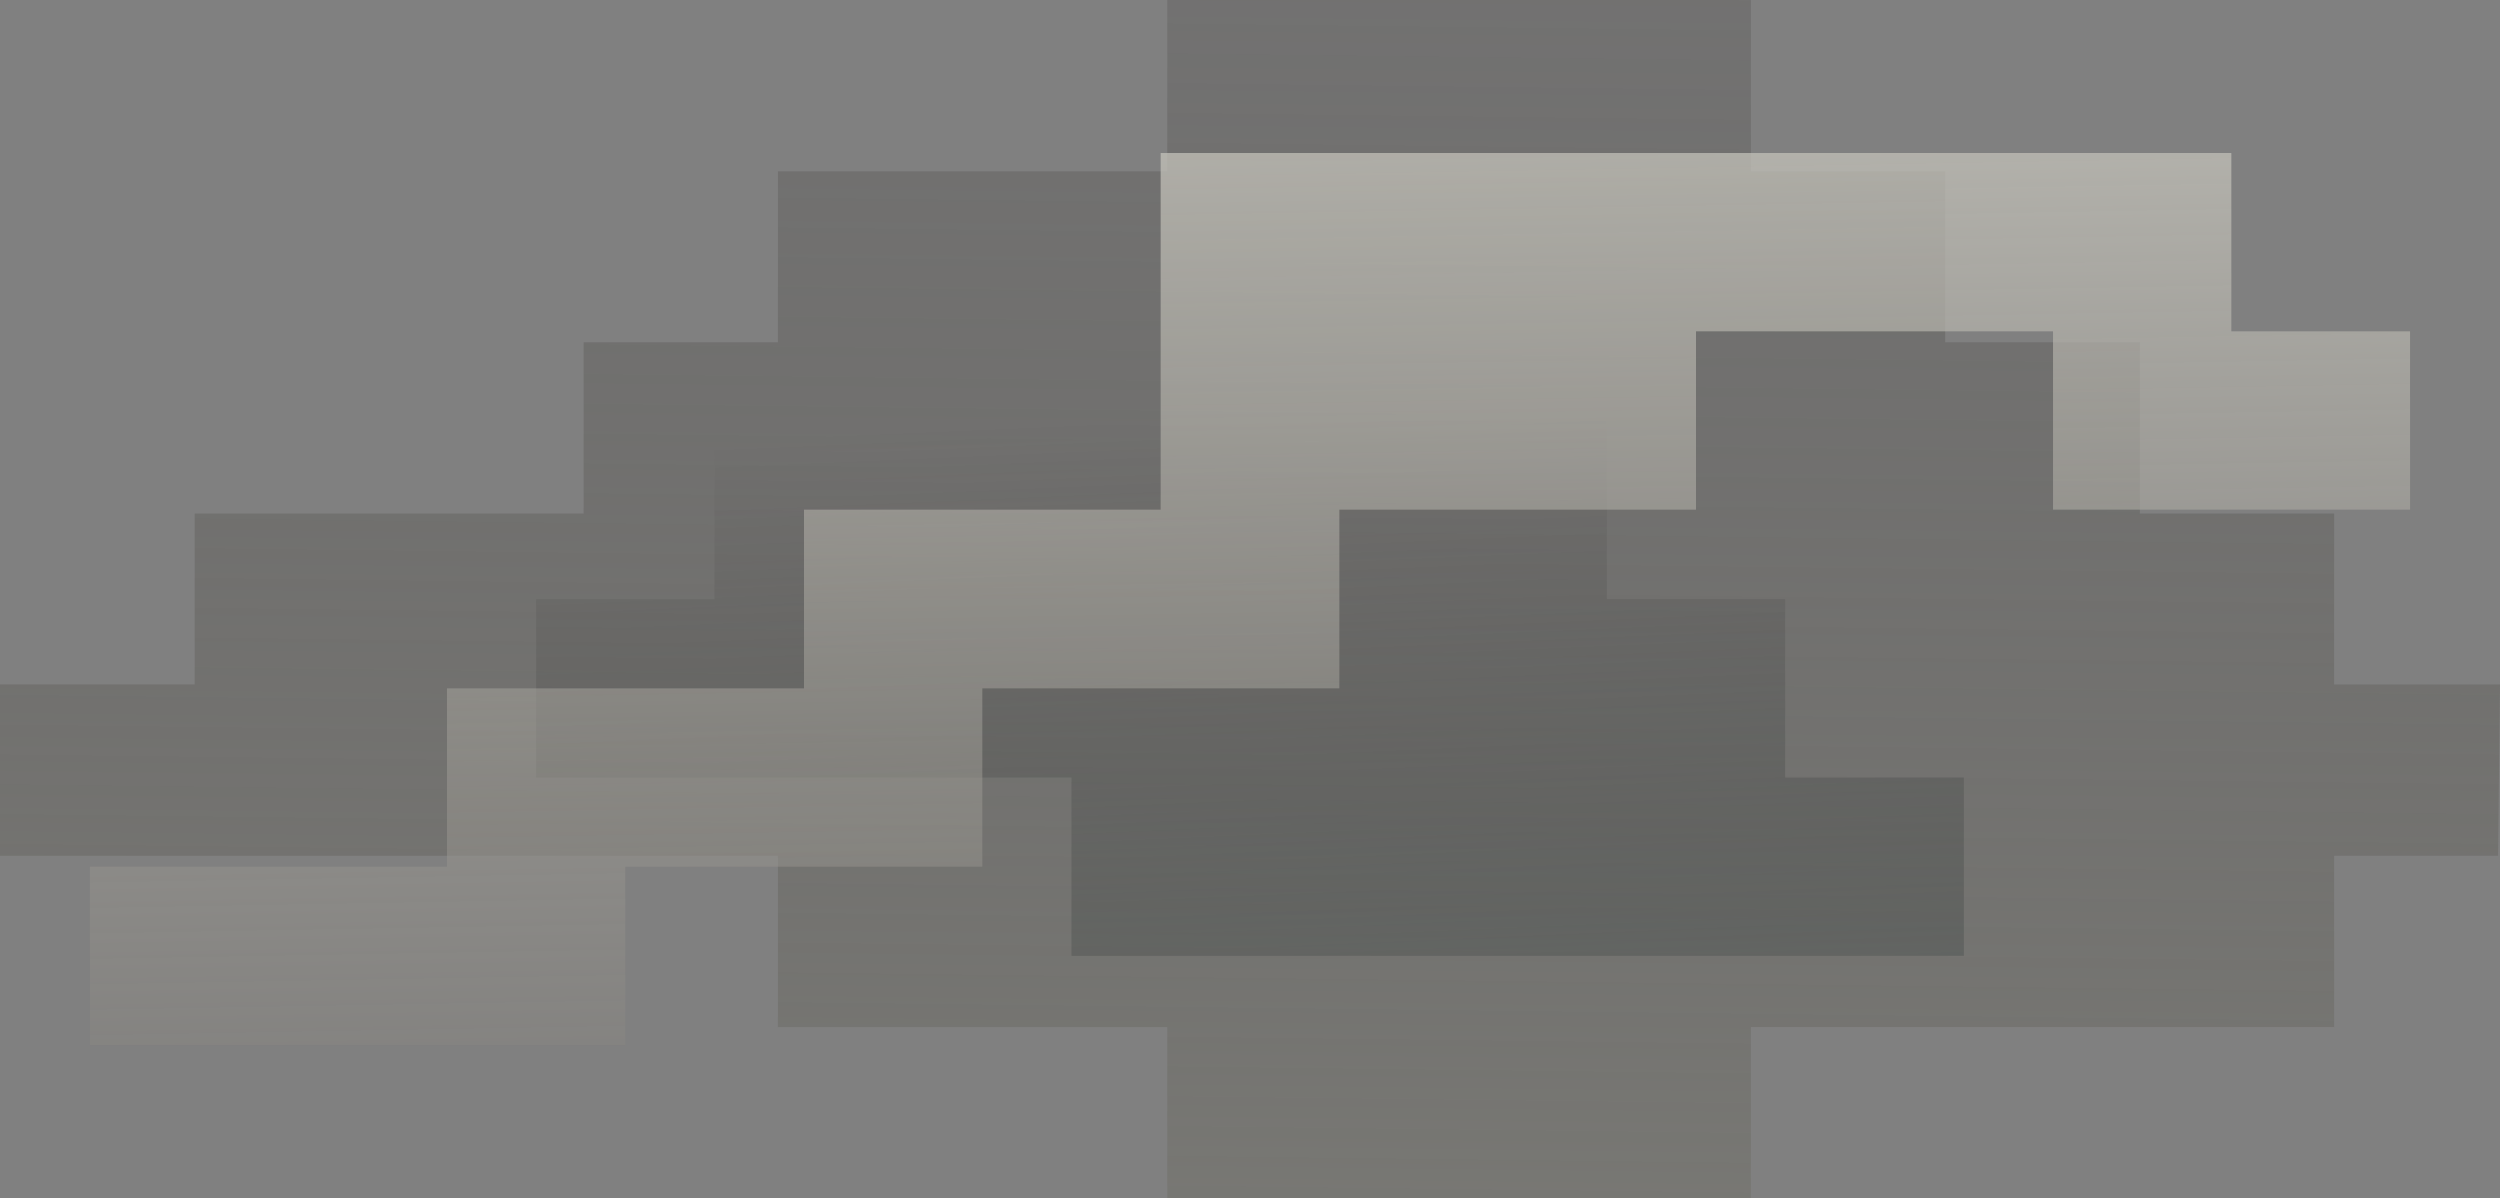 <?xml version="1.0" encoding="UTF-8"?>
<svg id="Layer_1" data-name="Layer 1" xmlns="http://www.w3.org/2000/svg" xmlns:xlink="http://www.w3.org/1999/xlink" viewBox="0 0 64.21 30.77">
  <rect x="0" y="0" width="64.21" height="30.77" fill="#808080" stroke="none"/>
  <defs>
    <style>
      .cls-1 {
        fill: url(#linear-gradient);
      }

      .cls-1, .cls-2, .cls-3 {
        stroke-width: 0px;
      }

      .cls-2 {
        fill: url(#linear-gradient-2);
      }

      .cls-3 {
        fill: url(#linear-gradient-3);
      }
    </style>
    <linearGradient id="linear-gradient" x1="-136.53" y1="30.56" x2="-135.67" y2="10.71" gradientTransform="translate(-103.97) rotate(-180) scale(1 -1)" gradientUnits="userSpaceOnUse">
      <stop offset="0" stop-color="#445456" stop-opacity=".7"/>
      <stop offset="1" stop-color="#231f20" stop-opacity="0"/>
    </linearGradient>
    <linearGradient id="linear-gradient-2" x1="-135.39" y1="75.04" x2="-136.56" y2="-22.51" gradientTransform="translate(-103.97) rotate(-180) scale(1 -1)" gradientUnits="userSpaceOnUse">
      <stop offset="0" stop-color="#b1b3a5"/>
      <stop offset="1" stop-color="#231f20" stop-opacity="0"/>
    </linearGradient>
    <linearGradient id="linear-gradient-3" x1="-135.45" y1="-17.86" x2="-136.91" y2="65.41" gradientTransform="translate(-103.97) rotate(-180) scale(1 -1)" gradientUnits="userSpaceOnUse">
      <stop offset="0" stop-color="#fefdf1"/>
      <stop offset="1" stop-color="#231f20" stop-opacity="0"/>
    </linearGradient>
  </defs>
  <polyline class="cls-1" points="50.44 24.55 50.44 19.97 45.85 19.97 45.85 15.39 41.27 15.39 41.27 10.8 27.52 10.8 27.52 6.22 18.35 6.22 18.35 15.39 13.77 15.39 13.77 19.97 27.52 19.97 27.52 24.55"/>
  <polyline class="cls-2" points="64.21 17.58 59.95 17.58 59.95 13.19 54.96 13.19 54.96 8.79 49.96 8.79 49.96 4.4 44.97 4.4 44.97 0 29.98 0 29.98 4.4 19.98 4.4 19.98 8.79 14.99 8.79 14.99 13.19 5 13.19 5 17.58 0 17.58 0 21.98 19.98 21.98 19.98 26.38 29.98 26.38 29.98 30.77 44.97 30.77 44.97 26.38 59.95 26.38 59.95 21.98 64.16 21.98"/>
  <polyline class="cls-3" points="57.31 13.09 52.73 13.09 52.73 8.51 43.56 8.51 43.56 13.09 34.4 13.09 34.4 17.68 29.81 17.68 25.23 17.68 25.23 22.26 16.06 22.26 16.06 26.84 2.31 26.84 2.31 22.26 11.48 22.26 11.48 17.68 20.65 17.68 20.65 13.09 29.81 13.09 29.81 3.93 48.15 3.93 57.31 3.93 57.31 8.51 61.9 8.51 61.9 13.09"/>
</svg>